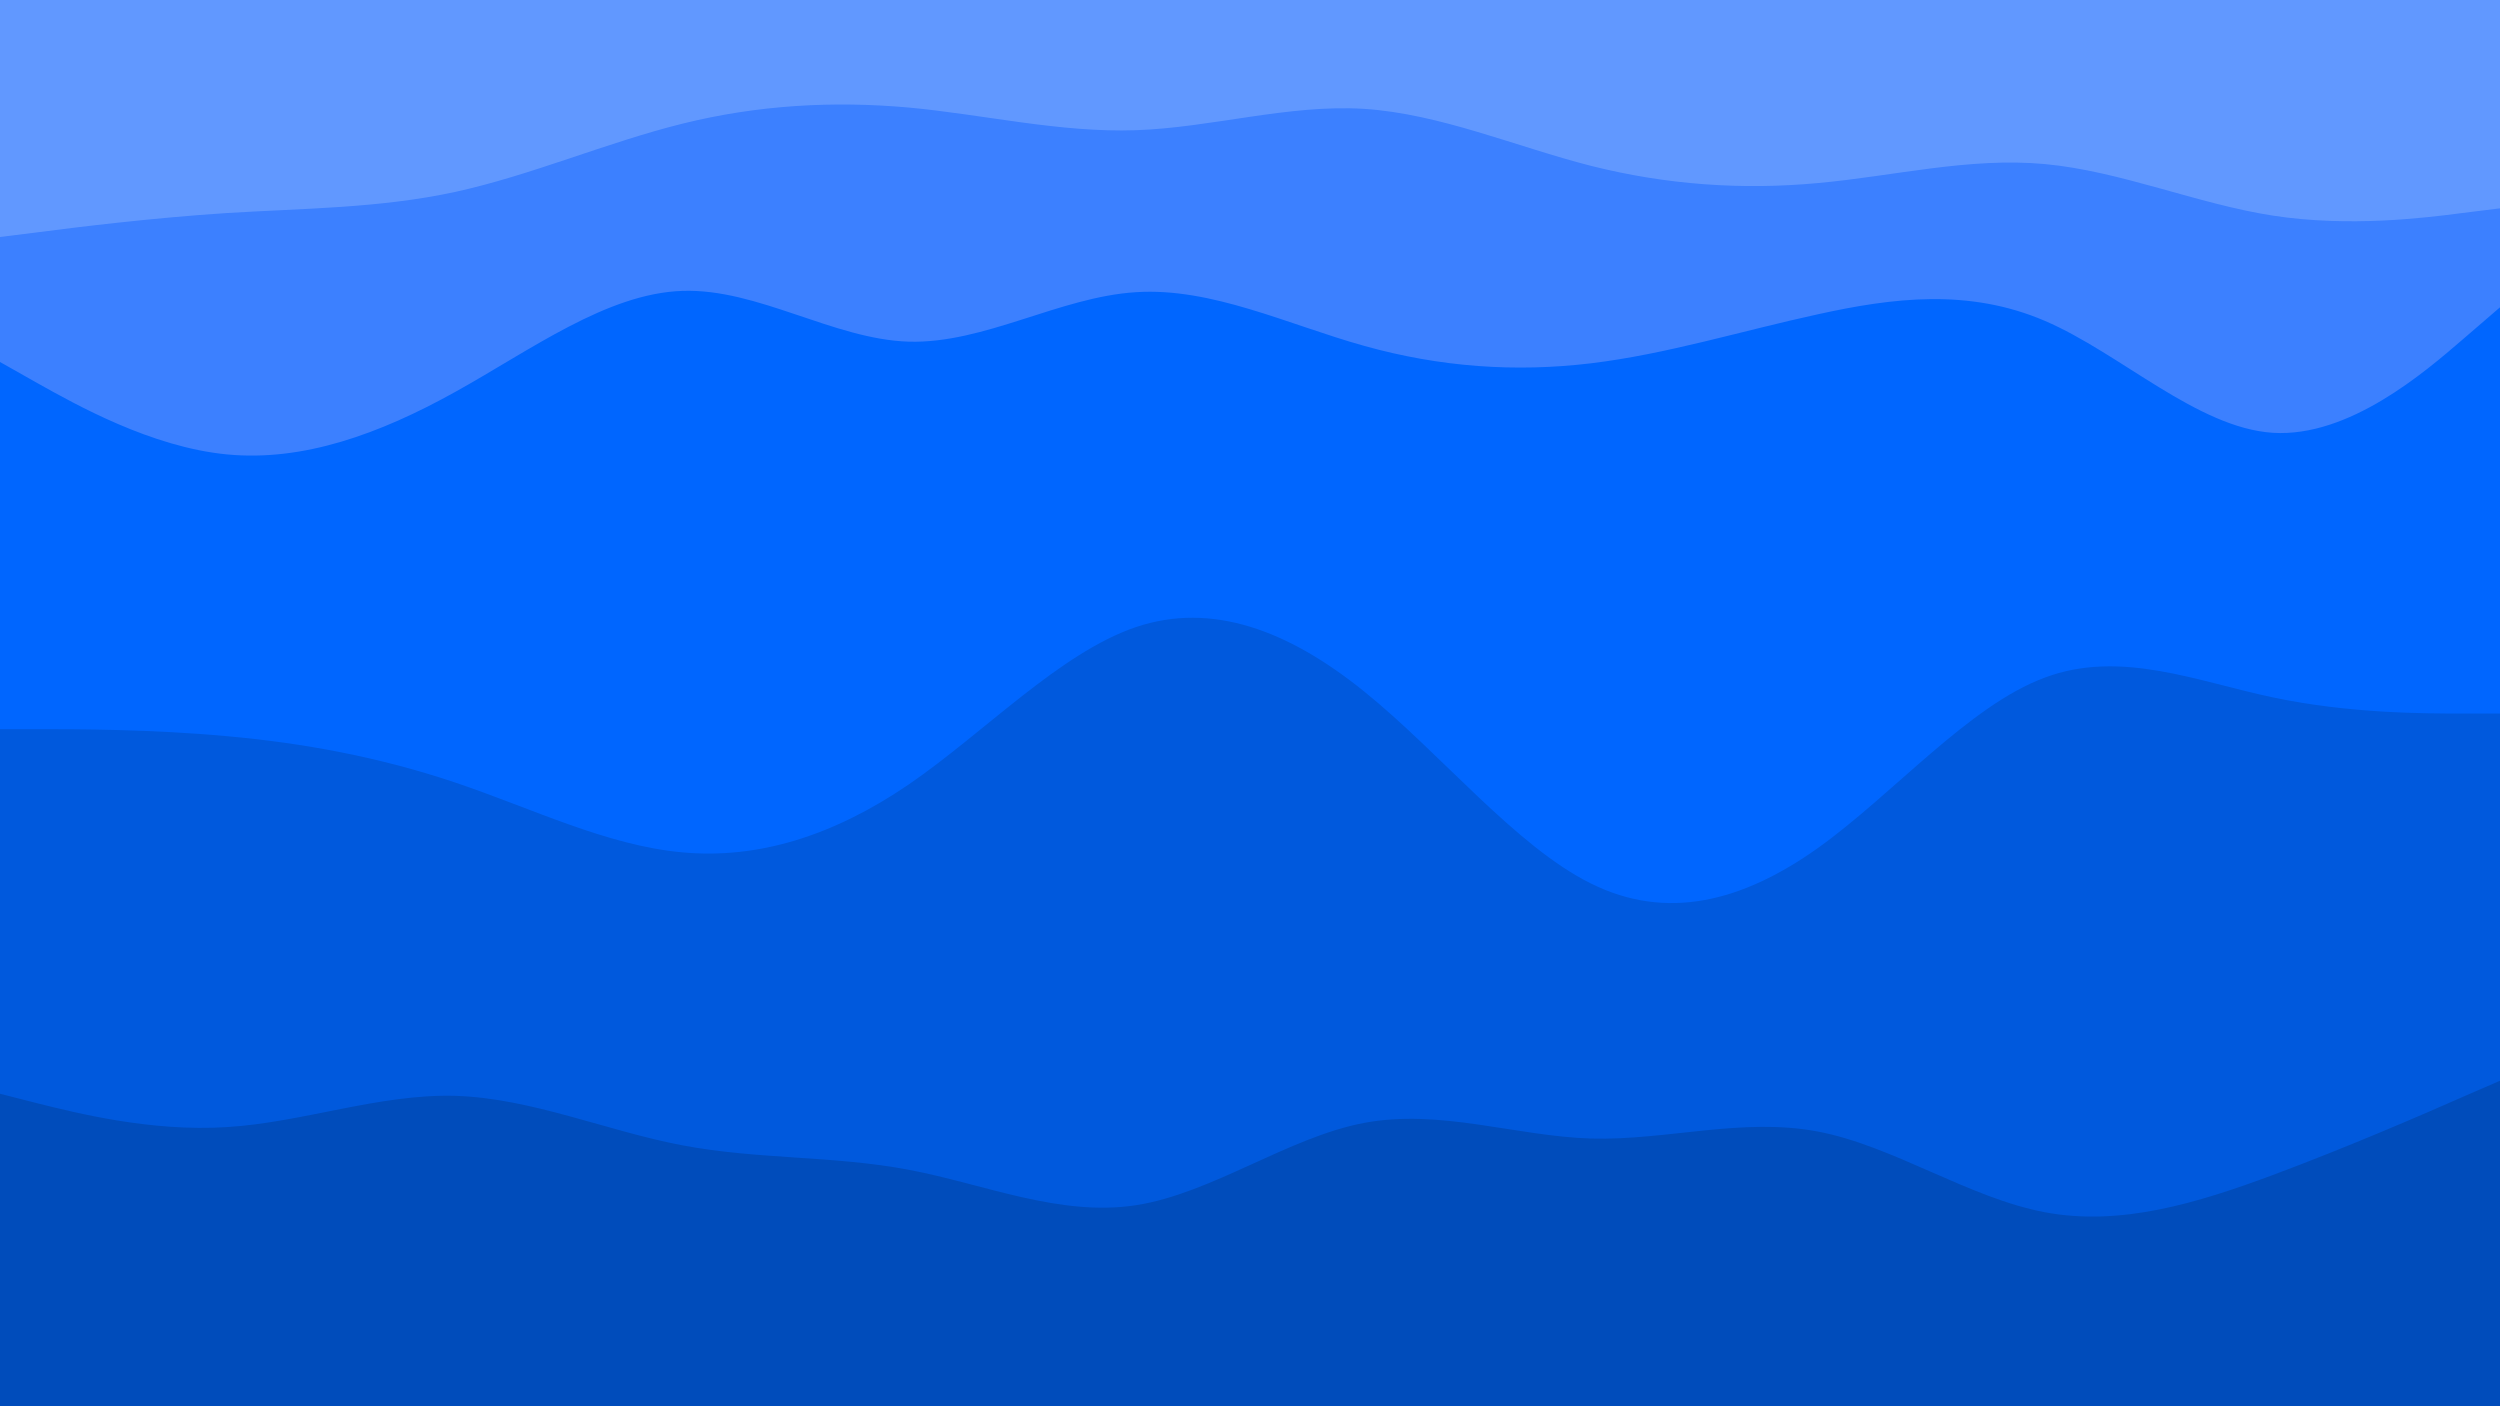 <svg id="visual" viewBox="0 0 960 540" width="960" height="540" xmlns="http://www.w3.org/2000/svg" xmlns:xlink="http://www.w3.org/1999/xlink" version="1.1"><path d="M0 93L14.5 91.2C29 89.3 58 85.7 87.2 83.8C116.3 82 145.7 82 174.8 75.7C204 69.3 233 56.7 262 49.5C291 42.3 320 40.7 349 43.3C378 46 407 53 436.2 52C465.3 51 494.7 42 523.8 43.8C553 45.7 582 58.3 611 65.7C640 73 669 75 698 72.3C727 69.7 756 62.3 785.2 65C814.3 67.7 843.7 80.3 872.8 84.8C902 89.3 931 85.7 945.5 83.8L960 82L960 0L945.5 0C931 0 902 0 872.8 0C843.7 0 814.3 0 785.2 0C756 0 727 0 698 0C669 0 640 0 611 0C582 0 553 0 523.8 0C494.7 0 465.3 0 436.2 0C407 0 378 0 349 0C320 0 291 0 262 0C233 0 204 0 174.8 0C145.7 0 116.3 0 87.2 0C58 0 29 0 14.5 0L0 0Z" fill="#6198ff"></path><path d="M0 141L14.5 149.2C29 157.3 58 173.7 87.2 176.5C116.3 179.3 145.7 168.7 174.8 152.5C204 136.3 233 114.7 262 113.7C291 112.7 320 132.3 349 133.2C378 134 407 116 436.2 114.2C465.3 112.3 494.7 126.7 523.8 134.8C553 143 582 145 611 141.5C640 138 669 129 698 122.7C727 116.3 756 112.7 785.2 125.2C814.3 137.7 843.7 166.3 872.8 168.2C902 170 931 145 945.5 132.5L960 120L960 80L945.5 81.8C931 83.7 902 87.3 872.8 82.8C843.7 78.3 814.3 65.7 785.2 63C756 60.3 727 67.7 698 70.3C669 73 640 71 611 63.7C582 56.3 553 43.7 523.8 41.8C494.7 40 465.3 49 436.2 50C407 51 378 44 349 41.3C320 38.7 291 40.3 262 47.5C233 54.7 204 67.3 174.8 73.7C145.7 80 116.3 80 87.2 81.8C58 83.7 29 87.3 14.5 89.2L0 91Z" fill="#3c80ff"></path><path d="M0 282L14.5 282C29 282 58 282 87.2 284.7C116.3 287.3 145.7 292.7 174.8 302.5C204 312.3 233 326.7 262 329.3C291 332 320 323 349 303.2C378 283.3 407 252.7 436.2 242.8C465.3 233 494.7 244 523.8 267.5C553 291 582 327 611 341.3C640 355.7 669 348.3 698 327.7C727 307 756 273 785.2 262.2C814.3 251.3 843.7 263.7 872.8 269.8C902 276 931 276 945.5 276L960 276L960 118L945.5 130.5C931 143 902 168 872.8 166.2C843.7 164.3 814.3 135.7 785.2 123.2C756 110.7 727 114.3 698 120.7C669 127 640 136 611 139.5C582 143 553 141 523.8 132.8C494.7 124.7 465.3 110.3 436.2 112.2C407 114 378 132 349 131.2C320 130.3 291 110.7 262 111.7C233 112.7 204 134.3 174.8 150.5C145.7 166.7 116.3 177.3 87.2 174.5C58 171.7 29 155.3 14.5 147.2L0 139Z" fill="#0066ff"></path><path d="M0 422L14.5 425.7C29 429.3 58 436.7 87.2 434.8C116.3 433 145.7 422 174.8 422.8C204 423.7 233 436.3 262 441.8C291 447.3 320 445.7 349 451.2C378 456.7 407 469.3 436.2 464.8C465.3 460.3 494.7 438.7 523.8 433.2C553 427.7 582 438.3 611 439.2C640 440 669 431 698 436.5C727 442 756 462 785.2 467.5C814.3 473 843.7 464 872.8 453.2C902 442.3 931 429.7 945.5 423.3L960 417L960 274L945.5 274C931 274 902 274 872.8 267.8C843.7 261.7 814.3 249.3 785.2 260.2C756 271 727 305 698 325.7C669 346.3 640 353.7 611 339.3C582 325 553 289 523.8 265.5C494.7 242 465.3 231 436.2 240.8C407 250.7 378 281.3 349 301.2C320 321 291 330 262 327.3C233 324.7 204 310.3 174.8 300.5C145.7 290.7 116.3 285.3 87.2 282.7C58 280 29 280 14.5 280L0 280Z" fill="#0059dd"></path><path d="M0 541L14.5 541C29 541 58 541 87.2 541C116.3 541 145.7 541 174.8 541C204 541 233 541 262 541C291 541 320 541 349 541C378 541 407 541 436.2 541C465.3 541 494.7 541 523.8 541C553 541 582 541 611 541C640 541 669 541 698 541C727 541 756 541 785.2 541C814.3 541 843.7 541 872.8 541C902 541 931 541 945.5 541L960 541L960 415L945.5 421.3C931 427.7 902 440.3 872.8 451.2C843.7 462 814.3 471 785.2 465.5C756 460 727 440 698 434.5C669 429 640 438 611 437.2C582 436.3 553 425.7 523.8 431.2C494.7 436.7 465.3 458.3 436.2 462.8C407 467.3 378 454.7 349 449.2C320 443.7 291 445.3 262 439.8C233 434.3 204 421.7 174.8 420.8C145.7 420 116.3 431 87.2 432.8C58 434.7 29 427.3 14.5 423.7L0 420Z" fill="#004cbb"></path></svg>